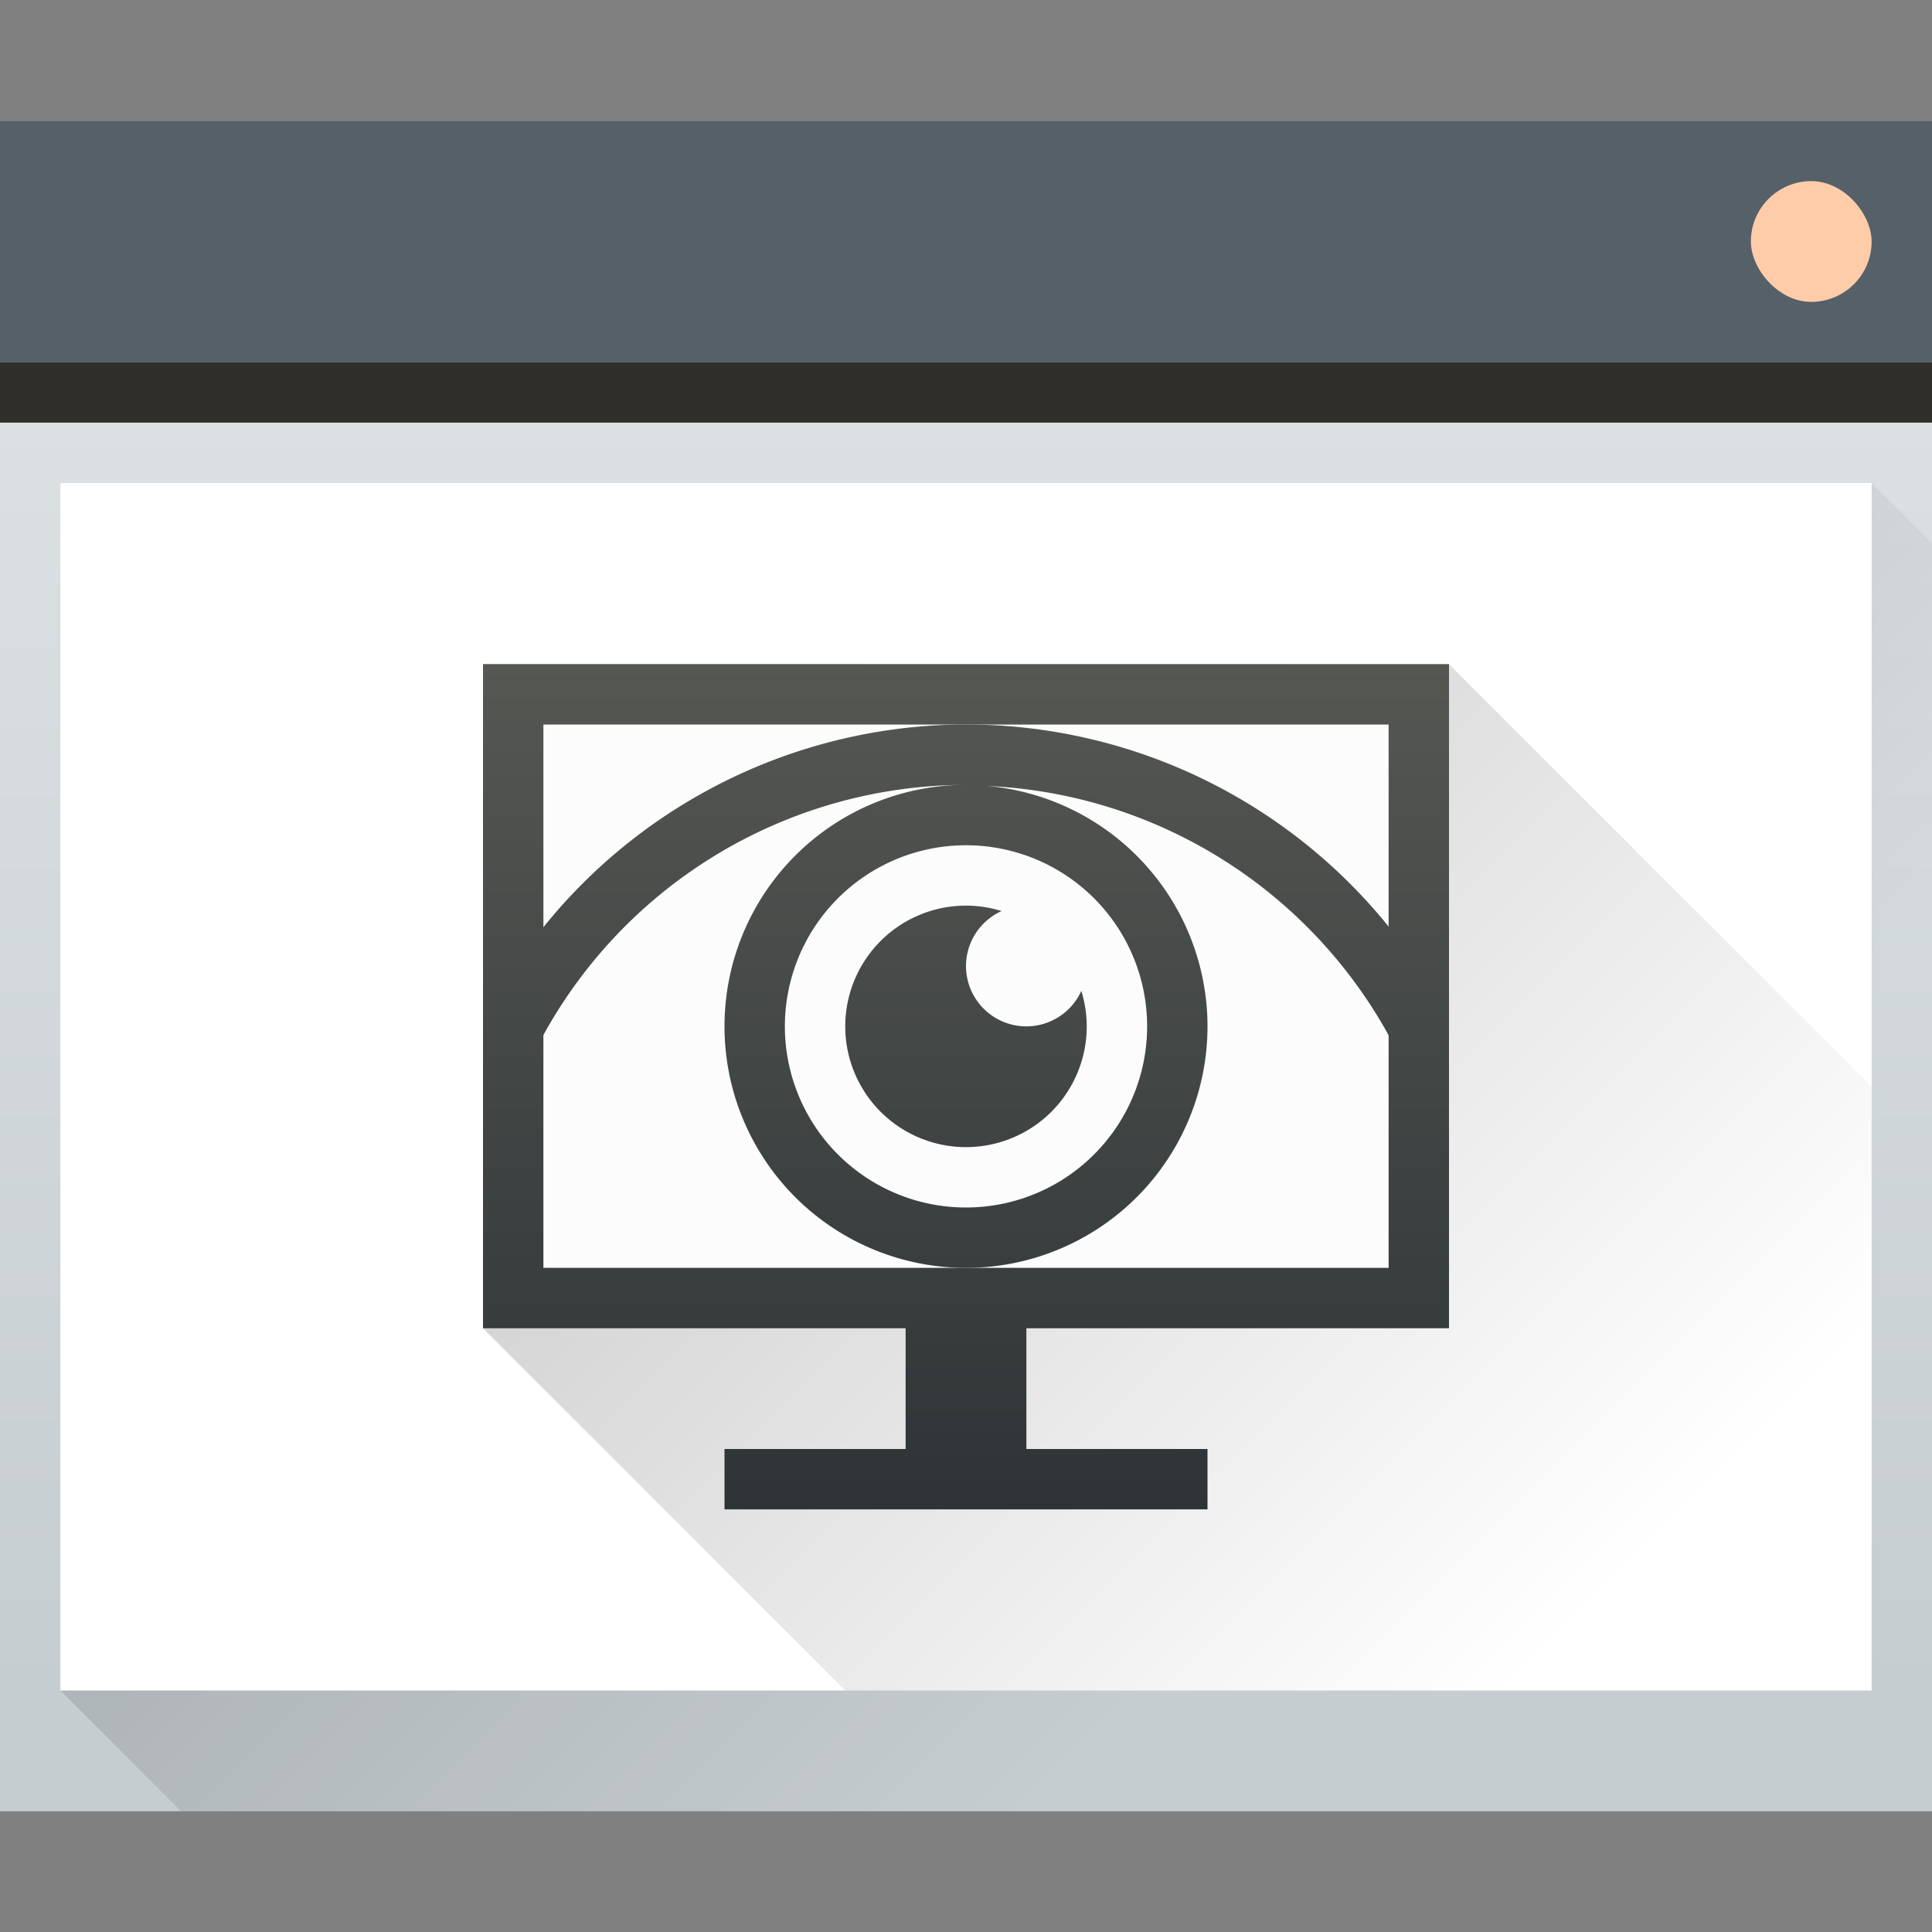 <svg height="32" width="32" xmlns="http://www.w3.org/2000/svg" xmlns:xlink="http://www.w3.org/1999/xlink"><rect width="100%" height="100%" fill="#808080" stroke="none"/><linearGradient id="e" gradientUnits="userSpaceOnUse" x1="8" x2="8" y1="25" y2="11"><stop offset="0" stop-color="#2e3436"/><stop offset="1" stop-color="#555753"/></linearGradient><linearGradient id="a"><stop offset="0"/><stop offset="1" stop-opacity="0"/></linearGradient><linearGradient id="b" gradientTransform="matrix(.667 0 0 .635 128.19 198.519)" gradientUnits="userSpaceOnUse" x2="0" y1="543.798" y2="502.655"><stop offset="0" stop-color="#c6cdd1"/><stop offset="1" stop-color="#e0e5e7"/></linearGradient><linearGradient id="c" gradientUnits="userSpaceOnUse" x1="391.571" x2="406.571" xlink:href="#a" y1="525.798" y2="540.798"/><linearGradient id="d" gradientUnits="userSpaceOnUse" x1="11" x2="25" xlink:href="#a" y1="14" y2="28"/><g transform="translate(-384.571 -515.798)"><path d="M384.571 517.798h32v28h-32z" fill="url(#b)"/><path d="M385.571 543.798l30-20 1 1v21h-29z" fill="url(#c)" fill-rule="evenodd" opacity=".2"/><path d="M384.571 517.798h32v4h-32z" fill="#566069"/><path d="M384.571 521.798h32v1h-32z" fill="#2f2e29"/><path d="M385.571 523.798h30v20h-30z" fill="#fff"/><rect fill="#ffccaa" height="2" rx="1" width="2" x="413.571" y="518.798"/></g><path d="M8 11h16l7 7v10H14l-6-6z" fill="url(#d)" opacity=".2"/><path d="M9 12h14v9H9z" fill="#fcfcfc"/><g fill="url(#e)"><path d="M16 12a9 9 0 0 0-7.877 4.668c.129.364.357.677.656.908A8 8 0 0 1 16 13a4 4 0 0 0-4 4 4 4 0 0 0 4 4 4 4 0 0 0 4-4 4 4 0 0 0-3.65-3.982 8 8 0 0 1 6.87 4.558c.302-.234.533-.55.66-.918A9 9 0 0 0 16 12zm0 2a3 3 0 0 1 3 3 3 3 0 0 1-3 3 3 3 0 0 1-3-3 3 3 0 0 1 3-3zm0 1a2 2 0 0 0-2 2 2 2 0 0 0 2 2 2 2 0 0 0 2-2 2 2 0 0 0-.09-.588A1 1 0 0 1 17 17a1 1 0 0 1-1-1 1 1 0 0 1 .59-.91A2 2 0 0 0 16 15z"/><path d="M8 11v11h7v2h-3v1h8v-1h-3v-2h7V11H9zm1 1h14v9H9z"/></g></svg>